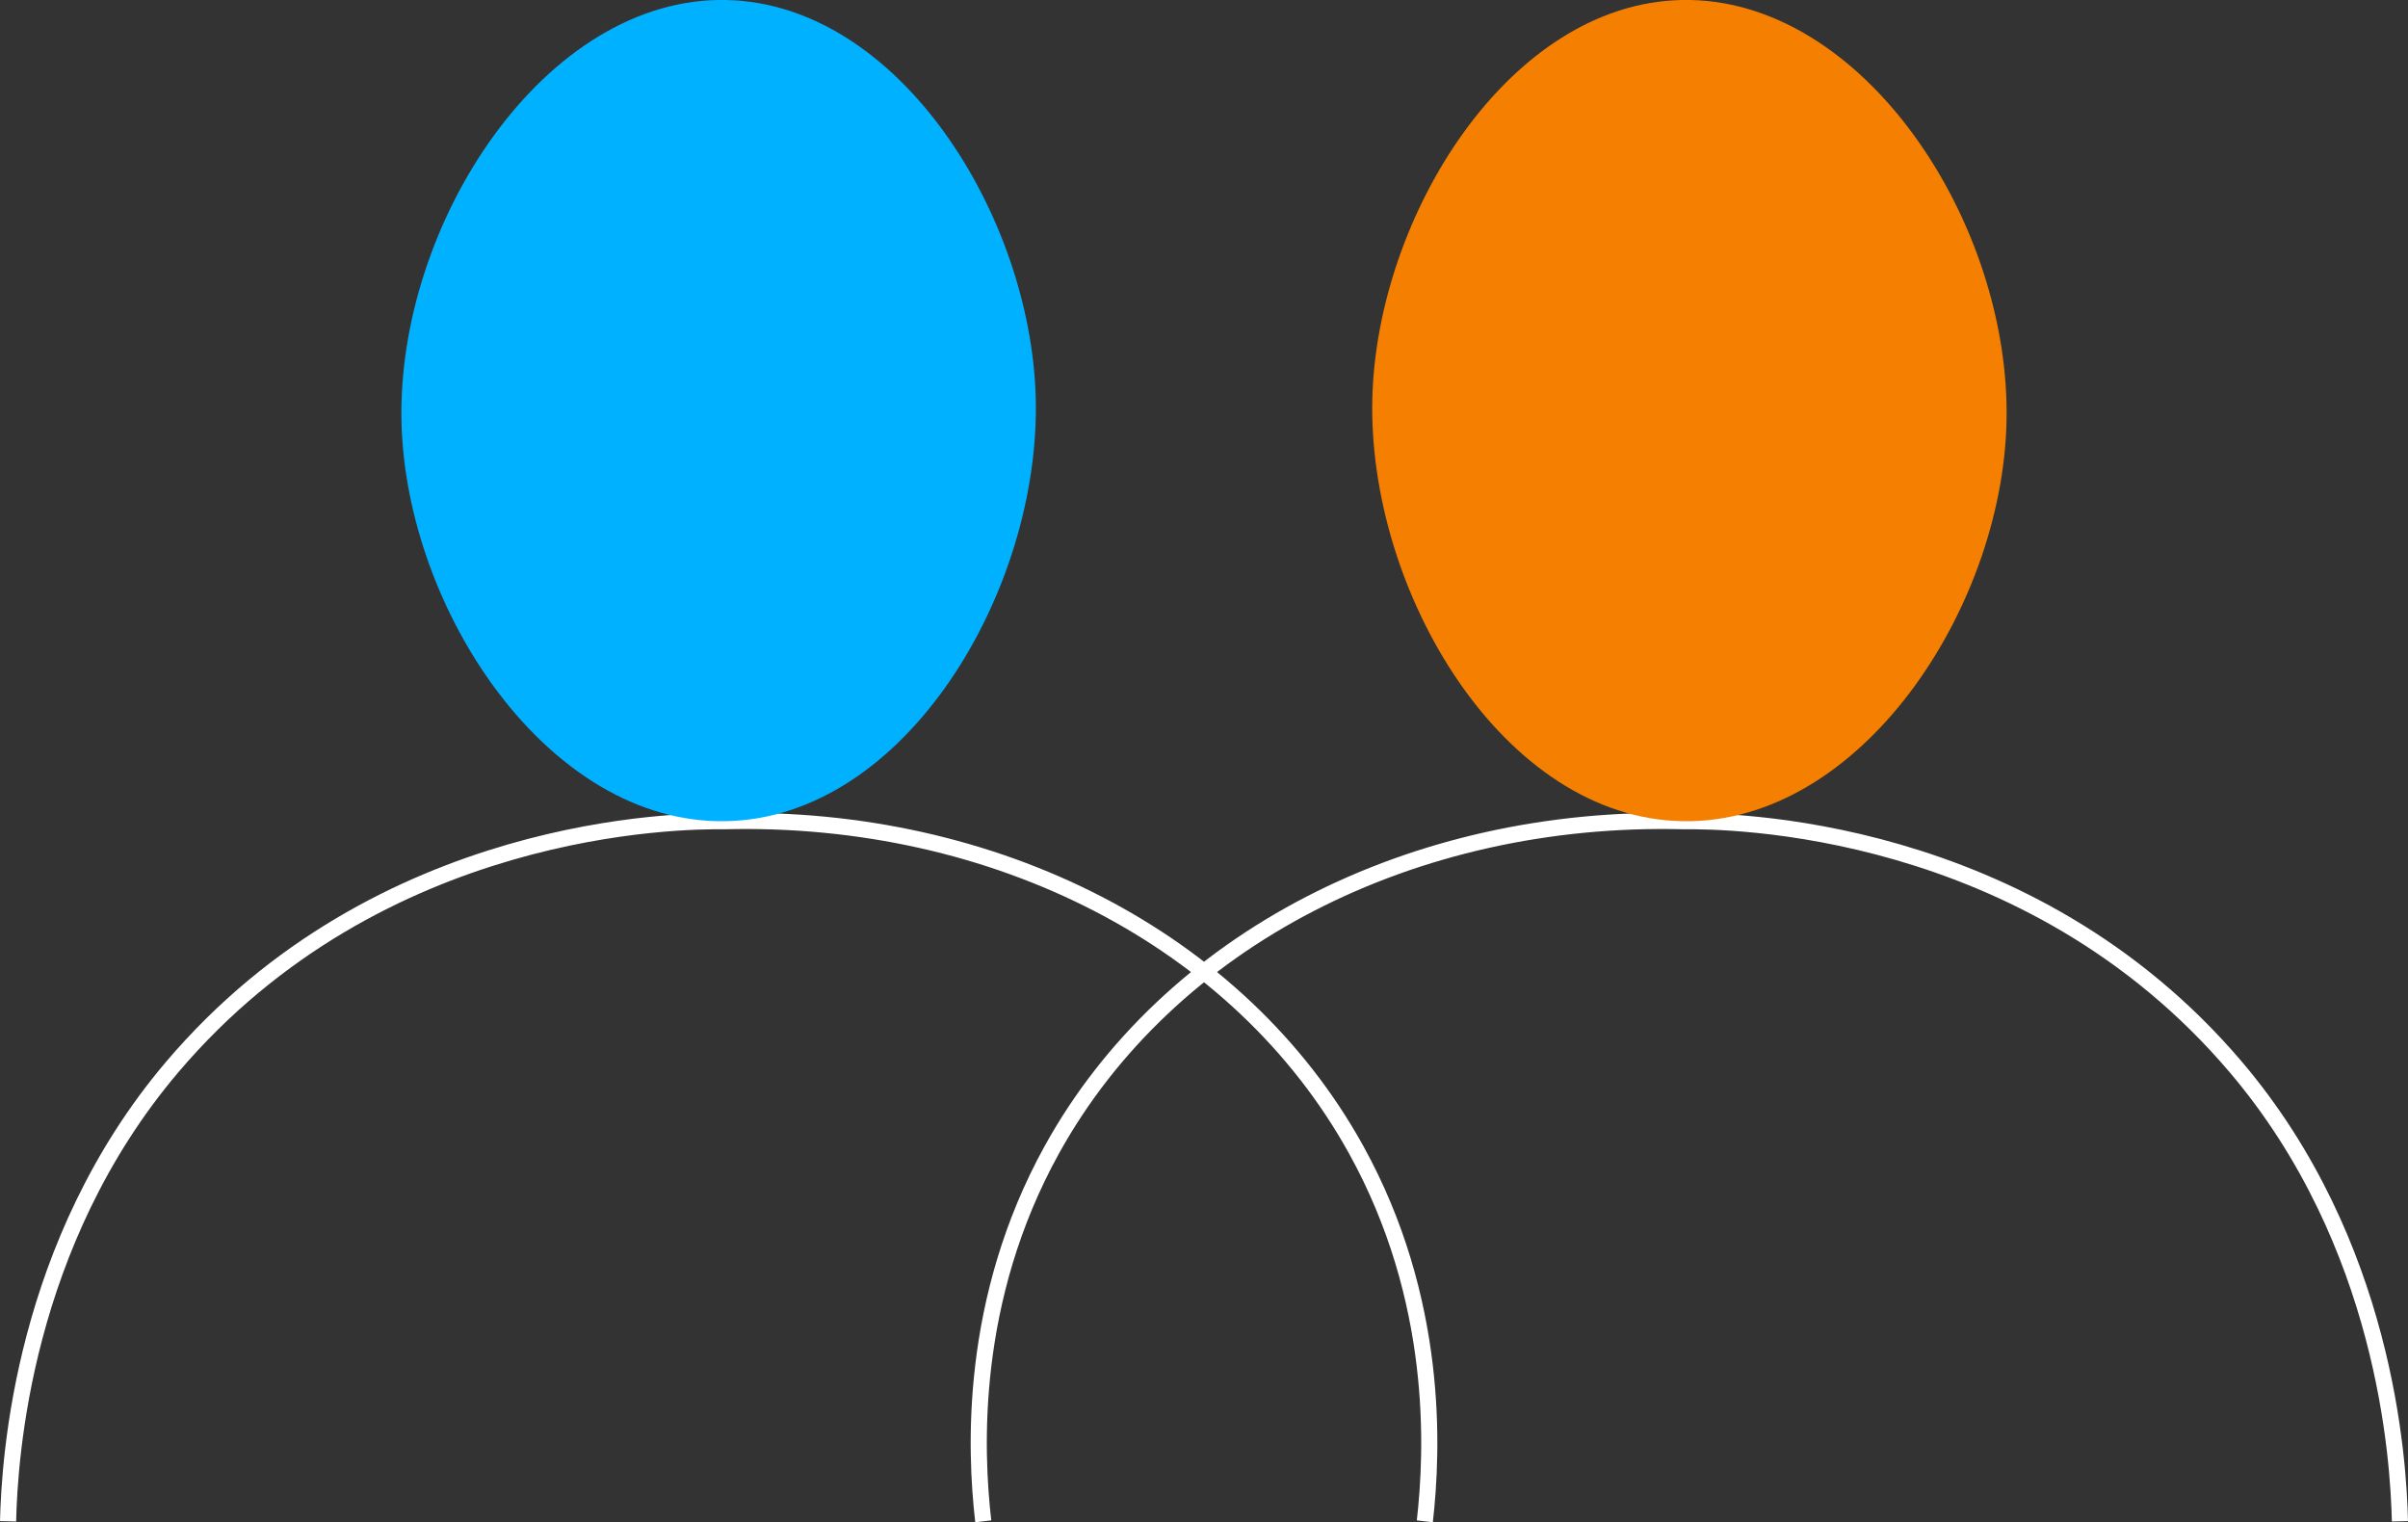 <svg xmlns="http://www.w3.org/2000/svg" viewBox="0 0 298.68 188.8"><rect x="0" y="0" width="298.68" height="188.8" fill="#333333" stroke="none"/><defs><style>.cls-1{fill:none;stroke:#fff;stroke-miterlimit:10;stroke-width:2px;}.cls-2{fill:#00b1ff;}.cls-3{fill:#f47f00;}</style></defs><g id="Layer_2" data-name="Layer 2"><g id="Definance_-_Website" data-name="Definance - Website"><g id="Website"><g id="Features"><g id="Card"><g id="Community"><path class="cls-1" d="M1,188.68c.19-7.82,1.81-34.47,20.34-56.32C47.11,102,84.49,101.79,89.9,101.85c33.51-.83,63.84,14.59,78.3,40.72,10.31,18.62,9.54,37.24,8.53,46.11"/><path class="cls-2" d="M89.9,101.85C68,102.17,50.36,75.64,49.8,52.36,49.22,27.69,67.61-.45,90.07,0c21.44.43,37.83,26.76,38.4,49.4C129.06,73.26,112.31,101.53,89.9,101.85Z"/><path class="cls-1" d="M297.68,188.68c-.19-7.82-1.8-34.47-20.34-56.32-25.77-30.36-63.15-30.57-68.55-30.51-33.51-.83-63.84,14.59-78.31,40.72-10.3,18.62-9.54,37.24-8.52,46.11"/><path class="cls-3" d="M208.79,101.85c21.92.32,39.53-26.21,40.09-49.49C249.47,27.69,231.07-.45,208.61,0c-21.44.43-37.82,26.76-38.39,49.4C169.62,73.26,186.37,101.53,208.79,101.85Z"/></g></g></g></g></g></g></svg>